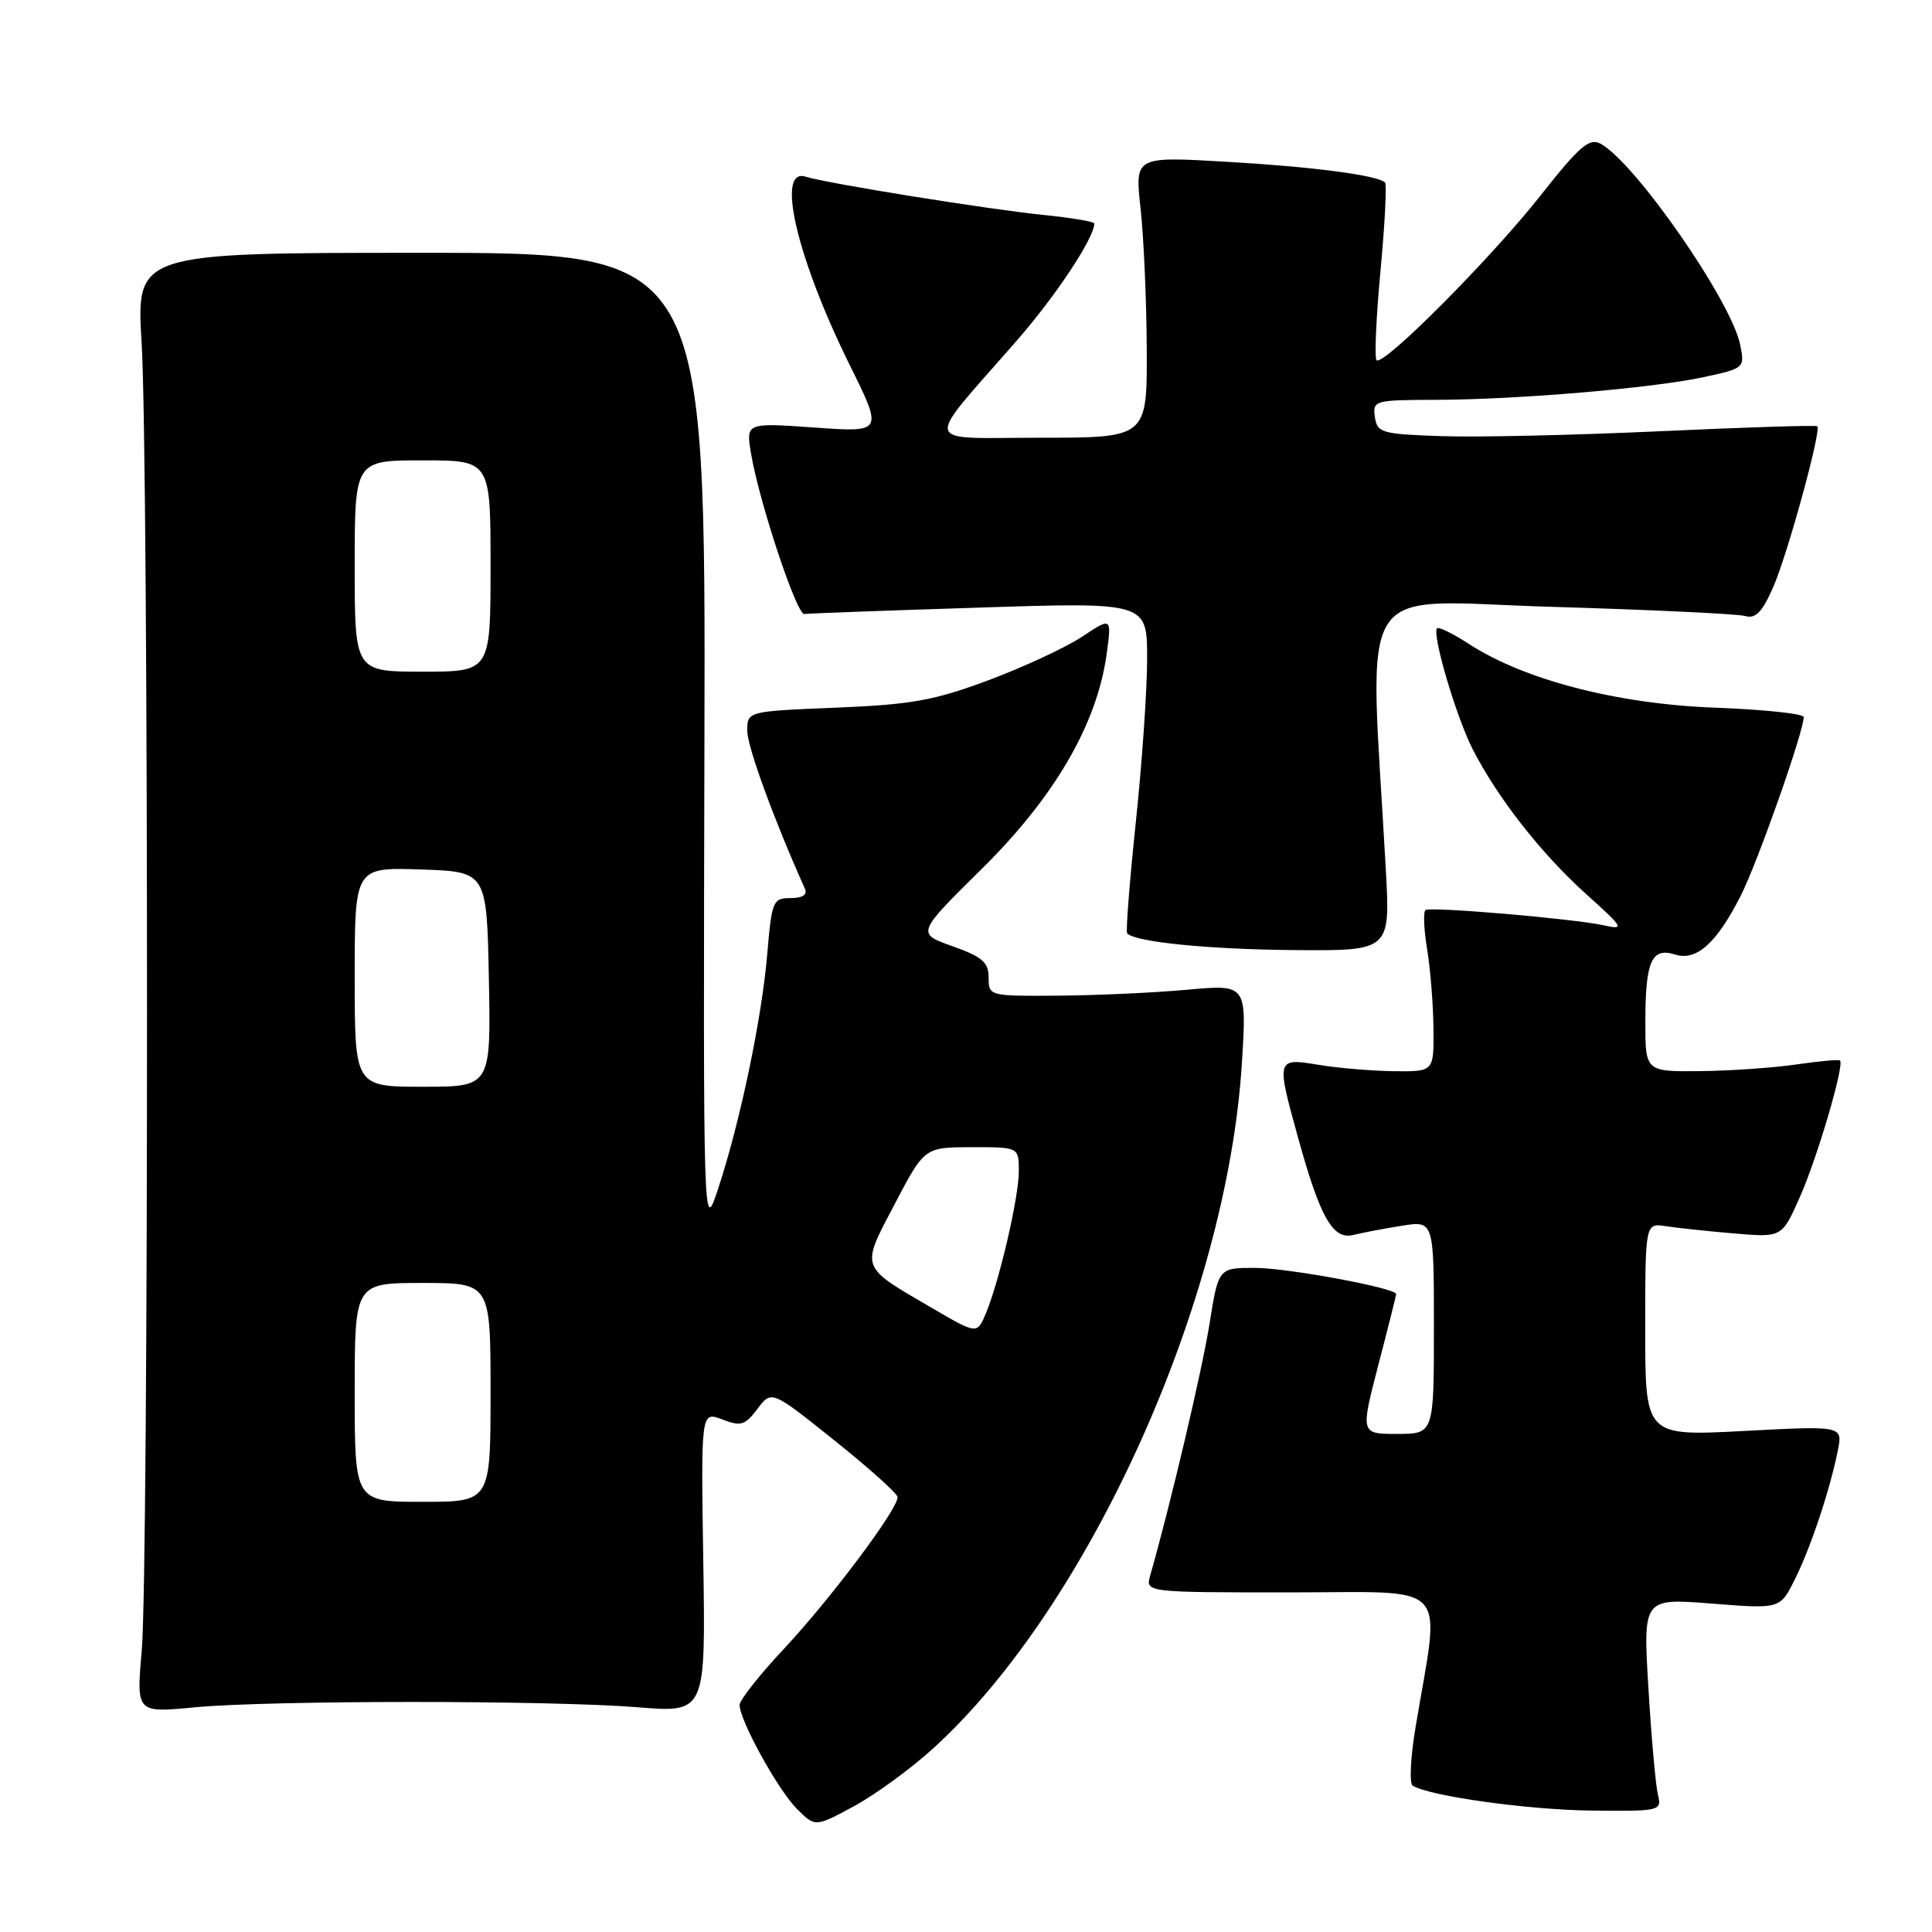 <?xml version="1.0" encoding="UTF-8" standalone="no"?>
<!DOCTYPE svg PUBLIC "-//W3C//DTD SVG 1.1//EN" "http://www.w3.org/Graphics/SVG/1.1/DTD/svg11.dtd" >
<svg xmlns="http://www.w3.org/2000/svg" xmlns:xlink="http://www.w3.org/1999/xlink" version="1.1" viewBox="0 0 256 256">
 <g >
 <path fill="currentColor"
d=" M 123.71 231.62 C 144.36 212.78 162.57 172.35 164.55 140.96 C 165.21 130.43 165.21 130.43 157.35 131.14 C 153.03 131.54 145.34 131.89 140.25 131.93 C 131.07 132.00 131.00 131.98 131.00 129.54 C 131.00 127.51 130.17 126.79 126.21 125.38 C 121.43 123.68 121.43 123.68 130.16 115.06 C 139.77 105.56 145.38 95.90 146.64 86.64 C 147.30 81.77 147.30 81.77 143.36 84.38 C 141.20 85.81 135.62 88.40 130.96 90.14 C 123.75 92.83 120.76 93.36 110.75 93.77 C 99.00 94.25 99.00 94.25 99.02 96.87 C 99.03 98.97 102.58 108.68 106.65 117.75 C 107.02 118.56 106.35 119.00 104.75 119.00 C 102.42 119.00 102.26 119.37 101.66 126.47 C 100.94 134.96 98.08 148.64 95.16 157.50 C 93.18 163.50 93.18 163.50 93.34 98.50 C 93.50 33.50 93.50 33.50 55.77 33.50 C 18.04 33.50 18.04 33.50 18.77 45.50 C 19.71 61.02 19.72 207.95 18.78 218.73 C 18.06 226.97 18.06 226.97 25.78 226.23 C 35.69 225.29 72.81 225.28 84.50 226.22 C 93.50 226.95 93.50 226.95 93.19 206.98 C 92.88 187.01 92.88 187.01 95.69 188.08 C 98.17 189.03 98.72 188.87 100.37 186.68 C 102.24 184.20 102.24 184.20 110.55 190.85 C 115.13 194.51 118.90 197.89 118.93 198.37 C 119.05 199.87 110.08 211.84 103.90 218.45 C 100.65 221.92 98.00 225.27 98.00 225.91 C 98.00 227.95 103.08 237.17 105.59 239.68 C 108.02 242.11 108.02 242.11 113.20 239.31 C 116.04 237.76 120.77 234.31 123.71 231.62 Z  M 219.67 237.75 C 219.38 236.51 218.81 230.16 218.42 223.63 C 217.71 211.77 217.71 211.77 226.79 212.48 C 235.86 213.20 235.86 213.20 237.79 209.35 C 239.89 205.18 242.47 197.46 243.52 192.21 C 244.18 188.92 244.18 188.92 231.09 189.61 C 218.00 190.30 218.00 190.30 218.00 176.17 C 218.00 162.05 218.00 162.05 220.75 162.48 C 222.26 162.71 226.34 163.15 229.81 163.44 C 236.12 163.98 236.12 163.98 238.51 158.57 C 240.83 153.34 244.43 141.05 243.81 140.52 C 243.64 140.37 241.03 140.61 238.00 141.05 C 234.97 141.49 229.24 141.89 225.25 141.93 C 218.00 142.00 218.00 142.00 218.02 135.25 C 218.03 127.34 218.86 125.50 221.95 126.48 C 224.79 127.38 227.46 124.99 230.66 118.68 C 232.89 114.29 239.00 96.94 239.00 95.02 C 239.00 94.57 233.71 94.01 227.25 93.77 C 214.32 93.29 201.99 90.10 194.66 85.34 C 192.55 83.97 190.64 83.03 190.42 83.25 C 189.70 83.97 192.94 94.96 195.13 99.26 C 198.41 105.69 204.22 113.11 210.14 118.44 C 215.19 122.99 215.33 123.23 212.47 122.60 C 208.54 121.74 189.68 120.12 188.90 120.58 C 188.57 120.77 188.66 123.08 189.09 125.71 C 189.53 128.35 189.91 133.09 189.94 136.25 C 190.00 142.00 190.00 142.00 184.75 141.94 C 181.86 141.91 177.36 141.53 174.75 141.10 C 169.09 140.17 169.08 140.20 172.04 150.89 C 174.94 161.36 176.62 164.31 179.32 163.64 C 180.52 163.34 183.41 162.79 185.75 162.42 C 190.00 161.74 190.00 161.74 190.00 175.87 C 190.00 190.00 190.00 190.00 185.13 190.00 C 180.27 190.00 180.27 190.00 182.63 180.89 C 183.94 175.88 185.00 171.64 185.00 171.47 C 185.00 170.67 170.57 168.00 166.28 168.00 C 161.45 168.00 161.45 168.00 160.27 175.40 C 159.30 181.51 155.10 199.34 152.41 208.75 C 151.77 211.00 151.77 211.00 170.98 211.00 C 192.56 211.00 190.86 209.18 187.58 228.80 C 186.90 232.81 186.73 236.33 187.19 236.61 C 189.43 238.00 202.52 239.82 210.86 239.91 C 220.08 240.00 220.21 239.97 219.67 237.75 Z  M 183.63 115.25 C 181.45 75.81 179.04 79.63 205.63 80.41 C 218.76 80.80 230.30 81.34 231.27 81.63 C 232.62 82.02 233.51 81.10 234.95 77.82 C 236.85 73.50 241.37 57.02 240.80 56.48 C 240.64 56.32 231.26 56.62 219.97 57.14 C 208.68 57.66 195.63 57.96 190.97 57.79 C 183.05 57.52 182.48 57.35 182.18 55.25 C 181.87 53.07 182.13 53.00 190.18 52.98 C 201.00 52.96 219.07 51.43 225.85 49.95 C 231.13 48.81 231.20 48.74 230.59 45.71 C 229.43 39.90 216.63 21.48 212.06 19.03 C 210.59 18.25 209.26 19.40 204.20 25.82 C 197.62 34.18 183.27 48.60 182.40 47.73 C 182.11 47.44 182.34 42.12 182.92 35.92 C 183.50 29.72 183.77 24.44 183.53 24.19 C 182.56 23.22 173.92 22.09 162.43 21.43 C 150.37 20.73 150.37 20.73 151.13 27.61 C 151.55 31.40 151.92 39.79 151.95 46.25 C 152.00 58.00 152.00 58.00 137.93 58.00 C 121.86 58.00 122.22 59.47 134.73 45.13 C 139.93 39.18 145.00 31.51 145.00 29.62 C 145.00 29.37 141.96 28.85 138.25 28.48 C 130.96 27.74 109.61 24.31 106.75 23.41 C 102.76 22.16 105.59 34.23 112.61 48.40 C 117.01 57.30 117.01 57.30 107.92 56.65 C 98.83 56.01 98.83 56.01 99.52 60.12 C 100.62 66.61 105.57 81.51 106.58 81.36 C 107.09 81.28 117.51 80.90 129.75 80.51 C 152.00 79.79 152.00 79.79 152.00 87.29 C 152.00 91.41 151.32 101.21 150.49 109.05 C 149.67 116.90 149.15 123.49 149.36 123.69 C 150.50 124.83 160.11 125.79 171.36 125.89 C 184.22 126.00 184.22 126.00 183.63 115.25 Z  M 47.00 184.50 C 47.00 170.00 47.00 170.00 56.00 170.00 C 65.00 170.00 65.00 170.00 65.00 184.50 C 65.00 199.00 65.00 199.00 56.00 199.00 C 47.00 199.00 47.00 199.00 47.00 184.50 Z  M 123.48 173.31 C 113.85 167.70 114.02 168.17 118.56 159.53 C 122.50 152.02 122.50 152.02 128.75 152.01 C 135.00 152.00 135.00 152.00 135.00 155.19 C 135.00 158.66 132.41 169.80 130.60 174.11 C 129.46 176.80 129.46 176.80 123.48 173.31 Z  M 47.00 129.46 C 47.00 114.92 47.00 114.92 55.75 115.21 C 64.50 115.50 64.50 115.50 64.78 129.75 C 65.05 144.00 65.05 144.00 56.03 144.00 C 47.00 144.00 47.00 144.00 47.00 129.46 Z  M 47.00 75.00 C 47.00 61.00 47.00 61.00 56.00 61.00 C 65.00 61.00 65.00 61.00 65.00 75.00 C 65.00 89.00 65.00 89.00 56.00 89.00 C 47.00 89.00 47.00 89.00 47.00 75.00 Z "/>
</g>
</svg>